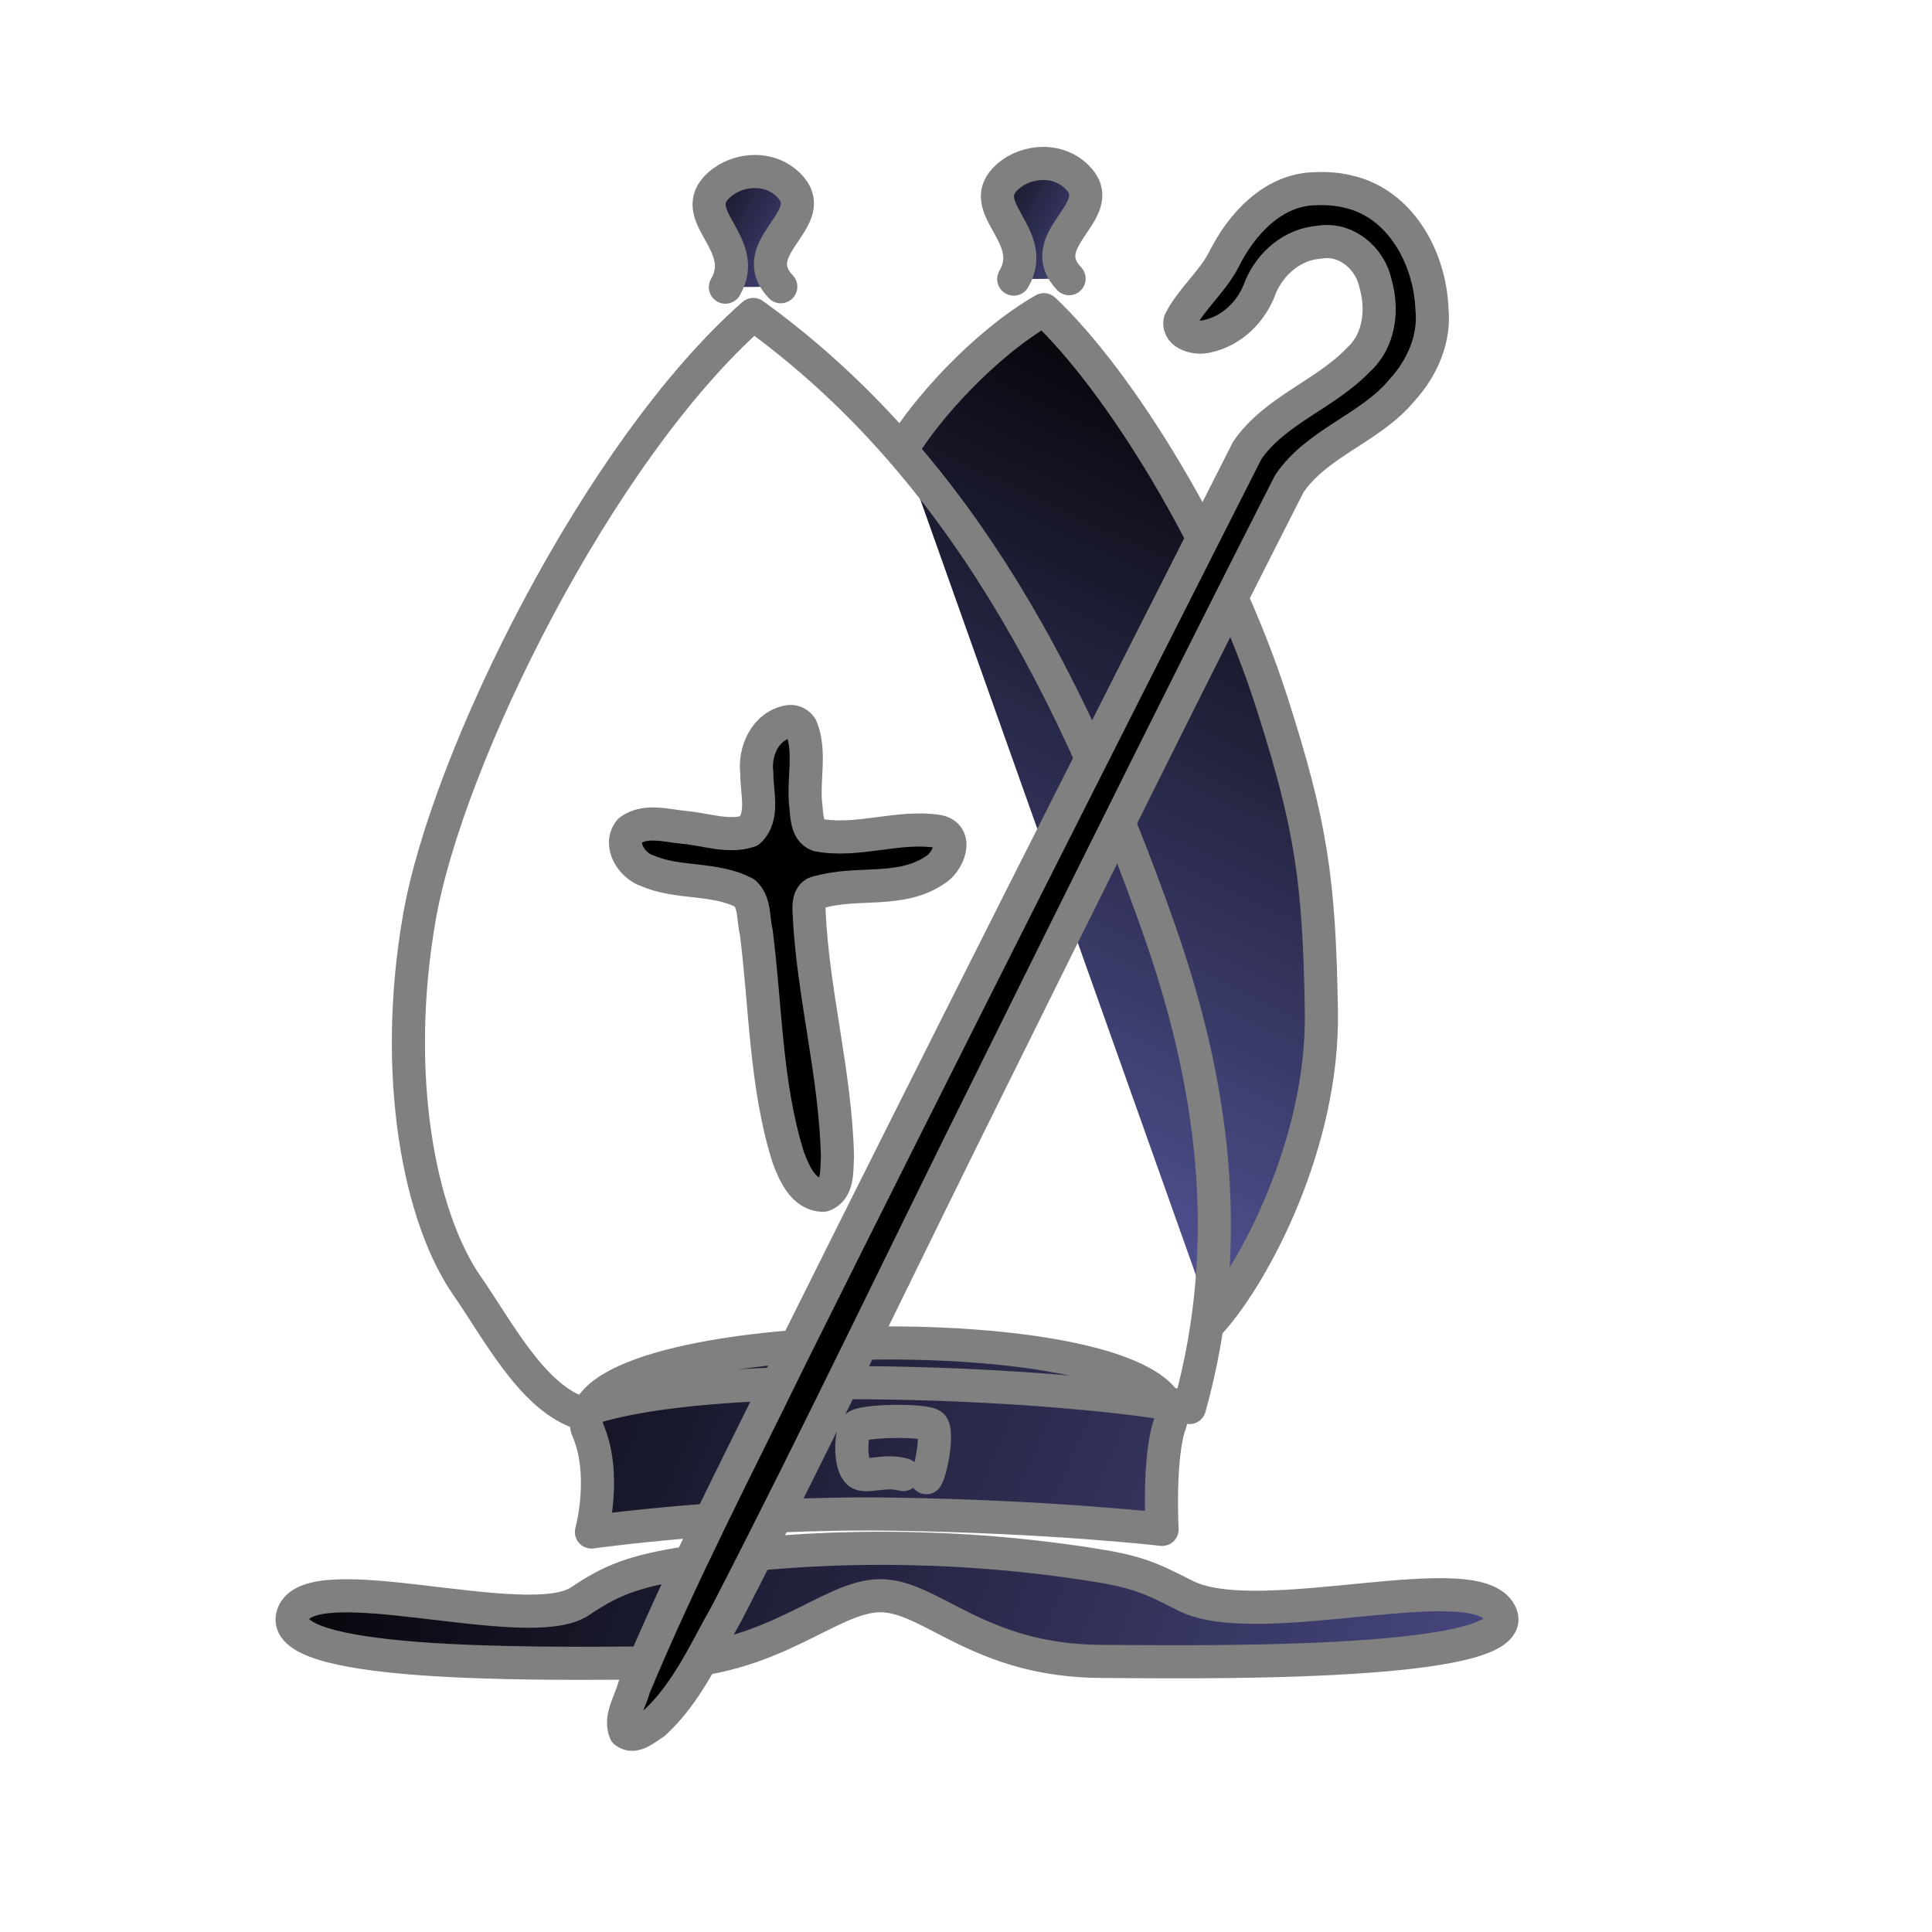 <?xml version="1.0" encoding="UTF-8" standalone="no"?>
<!-- Created with Inkscape (http://www.inkscape.org/) -->
<svg id="svg36220" xmlns:rdf="http://www.w3.org/1999/02/22-rdf-syntax-ns#" xmlns="http://www.w3.org/2000/svg" height="700pt" width="700pt" version="1.0" xmlns:cc="http://web.resource.org/cc/" xmlns:xlink="http://www.w3.org/1999/xlink" xmlns:dc="http://purl.org/dc/elements/1.1/">
 <defs id="defs36222">
  <linearGradient id="linearGradient3099">
   <stop id="stop3101" offset="0"/>
   <stop id="stop3103" stop-color="#505090" offset="1"/>
  </linearGradient>
  <linearGradient id="linearGradient3135" y2="865.1" xlink:href="#linearGradient3099" gradientUnits="userSpaceOnUse" x2="784.78" y1="629.62" x1="136.1"/>
  <linearGradient id="linearGradient3153" y2="128.46" xlink:href="#linearGradient3099" gradientUnits="userSpaceOnUse" x2="395.43" y1="90.161" x1="321.16"/>
  <linearGradient id="linearGradient3157" y2="128.46" xlink:href="#linearGradient3099" gradientUnits="userSpaceOnUse" x2="395.43" gradientTransform="translate(139.3 -3.893)" y1="90.161" x1="321.16"/>
  <linearGradient id="linearGradient7270" y2="717.34" xlink:href="#linearGradient3099" gradientUnits="userSpaceOnUse" x2="825.78" y1="446.01" x1="192.3"/>
  <linearGradient id="linearGradient2211" y2="599.38" xlink:href="#linearGradient3099" gradientUnits="userSpaceOnUse" x2="541.27" y1="220.04" x1="721.62"/>
 </defs>
 <g id="layer1" stroke-linejoin="round" stroke-linecap="round" stroke-width="16">
  <path id="path9790" d="m435.91 216.87c10.82-18.26 39.15-50.49 68.37-67.25 36.24 34.05 85.64 113.37 110.08 189.58 19.05 59.4 23 86.1 23.99 149.55 1 63.46-32.38 125.97-52.86 149.09" fill-rule="evenodd" stroke="#808080" fill="url(#linearGradient2211)"/>
  <path id="path9792" d="m565.47 687.06c6.04-53.47-294.12-49.52-281.85 3 9.92 21.89 2.1 50.04 2.1 50.04s69.28-9.83 146.38-8.61c77.11 1.23 129.29 7.34 129.29 7.34s-1.96-36.02 4.08-51.77z" fill-rule="evenodd" stroke="#808080" fill="url(#linearGradient7270)"/>
  <path id="path9786" d="m279.43 682.28c-22.79-8.08-39.38-40.43-53.76-61.07-22.95-32.93-36.48-101.42-23.04-178.23 13.45-76.81 86.49-225.22 161.29-291.05 91.16 65.83 149.95 165.36 196.35 297.98 24.83 70.97 37.15 148.64 14.36 230.06-53.18-10.97-233.25-21.38-295.2 2.31z" fill-rule="evenodd" stroke="#808080" fill="url(#linearGradient7270)"/>
  <path id="path12426" d="m350.43 138.72c12.48-21.2-19.73-34.72-2.88-49.523 9.46-8.313 25.65-9.145 34.73 1.638 13.11 15.545-22.74 29.035-5.1 47.675" fill-rule="evenodd" stroke="#808080" fill="url(#linearGradient3153)"/>
  <path id="path13305" d="m436.38 712.35c-9.53-2.58-18.1 1.96-21.6-0.94-4.29-3.55-4.04-18.34-1.2-22.09 2.43-3.21 33.64-3.61 36.7-0.66 2.85 2.75-0.09 20.67-2.73 25.2" stroke="#808080" fill="none"/>
  <path id="path18555" d="m381.31 348.56c-11.43 1.81-17.11 14.34-15.68 24.97-0.2 9.08 3.78 20.79-3.69 27.91-10.11 3.36-21.05-0.85-31.35-1.73-8.48-0.78-18.71-3.98-26.25 1.48-5.77 6.83 0.97 17.16 8.41 19.47 14.95 6.5 32.71 3.11 47.09 10.81 4.97 4.58 3.95 12.56 5.47 18.65 4.68 36.31 4.43 73.62 15.41 108.79 2.87 7.72 7.36 18.43 16.97 18.5 7.41-2.54 6.48-12.39 6.87-18.75-0.9-39.88-11.96-78.74-13.72-118.54-0.19-3.91 0.16-8.83 5.22-9.24 17.96-5.17 38.95 0.58 55.28-10.35 6.71-3.63 12.31-17.19 1.44-18.97-19.16-2.82-38.52 5.44-57.56 1.85-5.9-2.09-5.38-10.25-6.06-15.38-1.12-12.08 2.55-24.94-2.04-36.47-1.15-2.01-3.46-3.29-5.81-3z" fill-rule="evenodd" stroke="gray"/>
  <path id="path5000" d="m317.87 803.29c55.82-0.63 82.7-32.38 107.4-32.42 24.71-0.04 47.26 31.64 107.36 31.75 32.24 0.06 202 3.44 192.56-22.29-9.43-25.73-116.64 8.83-152.54-9.47-18.78-9.58-24.3-11.85-48.6-15.53-65.57-9.94-132.61-9.54-191.9-0.38-26.4 4.08-37.13 8.62-52 18.63-25.01 16.83-130.34-18.17-138.63 6.42s108.51 24.05 176.35 23.29z" fill-rule="evenodd" stroke="#808080" fill="url(#linearGradient3135)"/>
  <path id="path5875" d="m635.69 91.156c-20.59 0.198-35.95 17.094-44.48 34.264-5.65 10.91-15.61 18.85-21.15 29.74-1.16 6.56 8.19 8.69 13.13 7.28 12.05-2.55 21.59-12.08 25.66-23.52 4.83-11.79 15.73-21.07 28.65-21.92 12.69-2.23 24.41 7.74 26.97 19.88 3.69 12.71 2.02 27.7-8.22 36.93-15.99 16.77-40.23 24.27-53.69 43.72-73.84 145.73-147.58 291.55-220.43 437.78-25.87 53.04-53.19 105.48-75.85 159.97-1.76 6.8-7.05 14.34-4.22 21.41 4.47 3.47 10.1-1.9 13.97-4.25 15.93-14.54 24.76-35.08 35.31-53.6 44.48-86.29 86.16-174 129.45-260.9 47-94.89 94.01-189.82 142.02-284.19 13.59-20.1 39.37-26.84 54.6-45.41 9.7-10.65 15.9-24.74 14.34-39.34-1-24.3-15.07-50.594-40.22-56.375-5.16-1.308-10.5-1.707-15.84-1.469z" fill-rule="evenodd" stroke="gray"/>
  <path id="path3155" d="m489.73 134.83c12.48-21.2-19.74-34.72-2.89-49.526 9.47-8.313 25.65-9.144 34.74 1.639 13.1 15.547-22.74 29.037-5.11 47.677" fill-rule="evenodd" stroke="#808080" fill="url(#linearGradient3157)"/>
 </g>
</svg>
